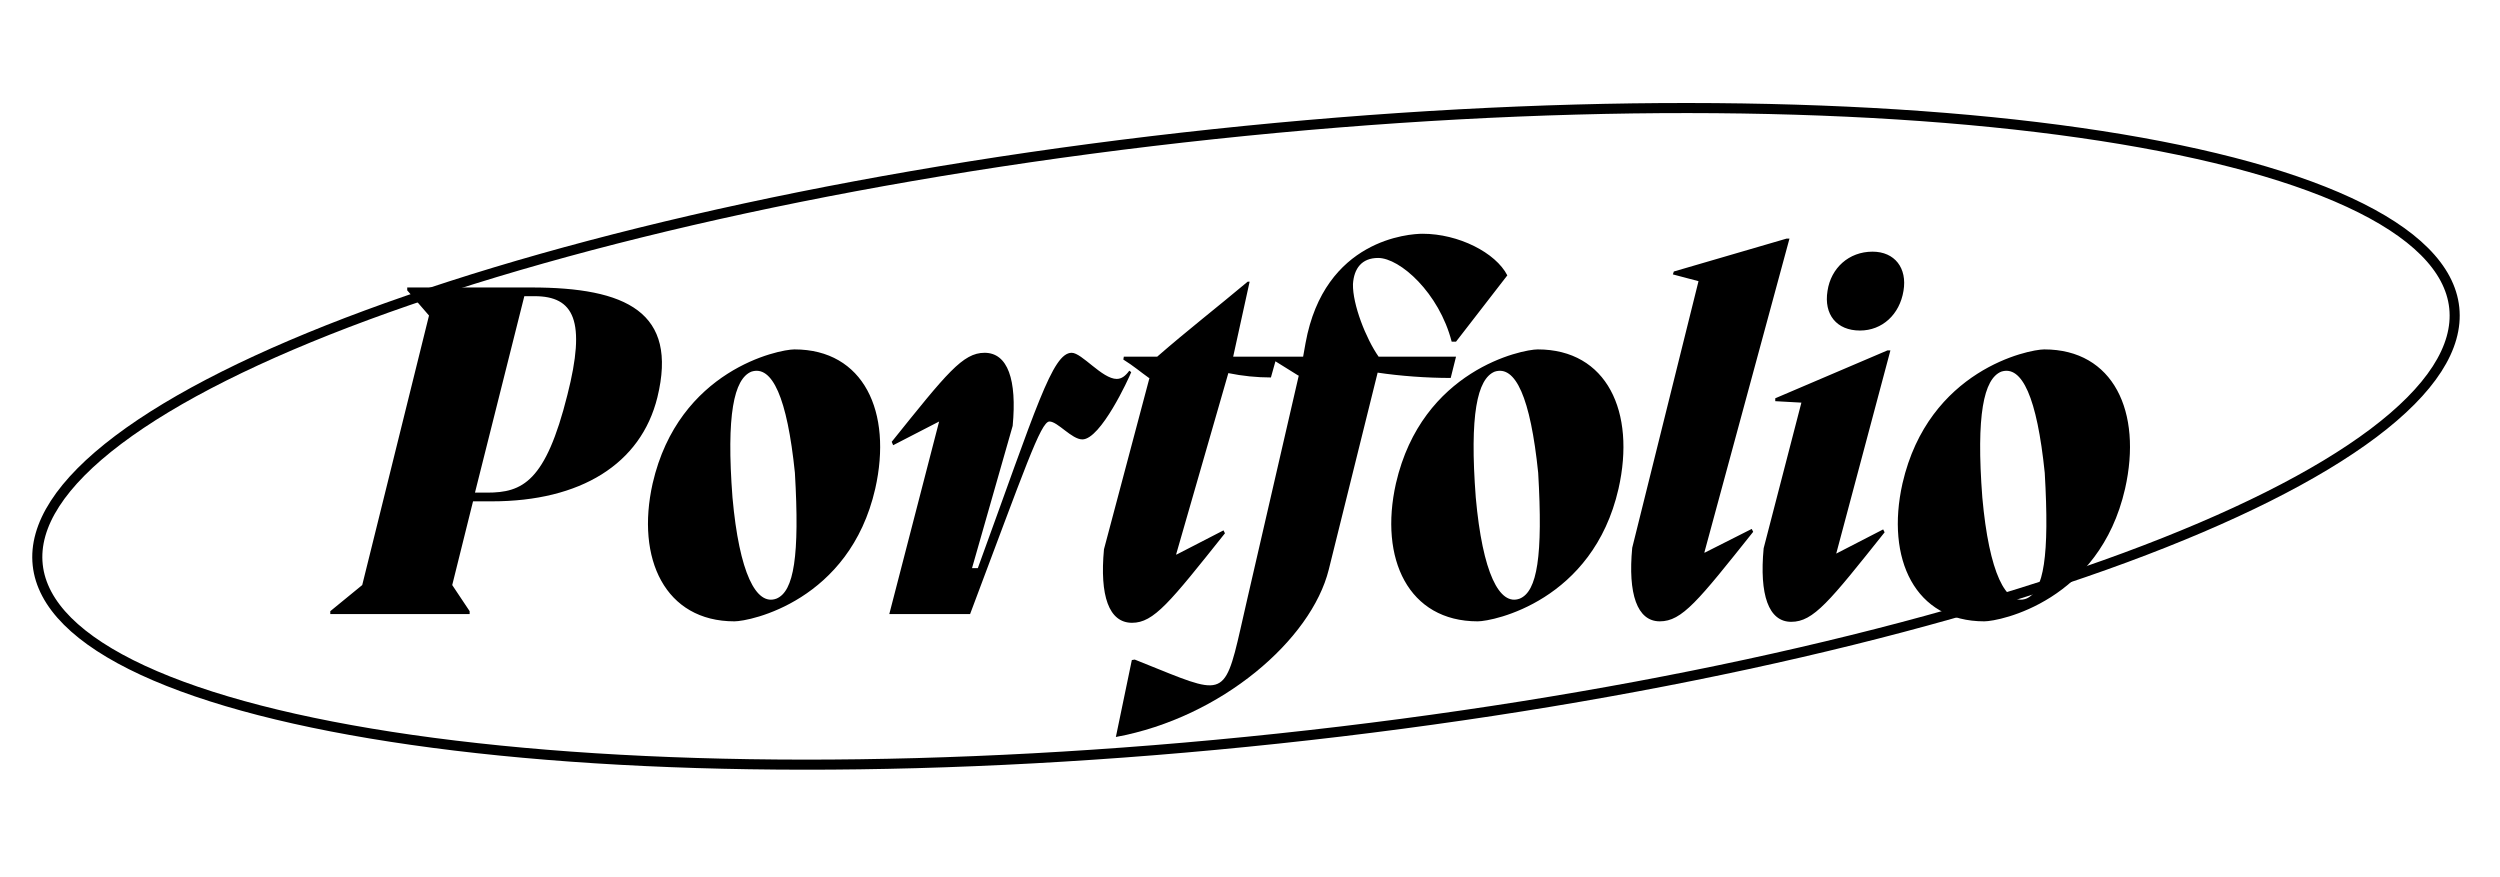 <svg width="248" height="87" viewBox="0 0 248 87" fill="none" xmlns="http://www.w3.org/2000/svg">
<path d="M52.685 28.517H40.397V28.805L42.557 31.301L35.933 58.037L32.765 60.629V60.917H46.589V60.629L44.861 58.037L46.925 49.733H48.797C57.581 49.733 63.581 46.037 65.213 39.413C67.277 30.965 62.141 28.517 52.685 28.517ZM56.285 39.173C54.125 47.813 51.821 48.869 48.317 48.869H47.117L52.013 29.381H53.021C56.957 29.381 58.157 31.829 56.285 39.173ZM72.854 61.637C74.39 61.637 84.278 59.621 86.822 48.485C88.55 40.853 85.67 34.661 78.806 34.661C77.27 34.661 67.334 36.677 64.742 47.957C63.062 55.445 65.99 61.637 72.854 61.637ZM77.03 59.381C75.014 60.149 73.334 56.837 72.662 49.349C72.038 41.141 72.806 37.589 74.534 36.869C76.598 36.197 78.086 39.413 78.854 46.901C79.334 55.157 78.758 58.661 77.03 59.381ZM112.025 36.773C111.641 37.301 111.257 37.589 110.777 37.589C109.337 37.589 107.321 34.997 106.313 34.997C104.393 34.997 102.809 40.421 97.001 56.357H96.425L100.457 42.245C100.889 37.685 99.977 34.997 97.673 34.997C95.513 34.997 93.929 37.013 88.457 43.829L88.601 44.165L93.161 41.813L88.217 60.917H96.233C101.657 46.517 103.241 41.813 104.105 41.813C104.921 41.813 106.313 43.589 107.369 43.589C109.193 43.589 111.977 37.541 112.217 36.917L112.025 36.773ZM126.651 35.381H122.331L123.963 27.941H123.771C120.795 30.437 117.771 32.789 114.795 35.381H111.483L111.435 35.669C112.443 36.293 113.163 36.917 113.979 37.493H114.027L109.515 54.485C109.083 59.093 109.995 61.781 112.299 61.781C114.459 61.781 116.043 59.765 121.515 52.901L121.371 52.613L116.715 55.013H116.667L121.851 37.013C123.243 37.301 124.683 37.445 126.075 37.445L126.651 35.381ZM136.71 25.589C138.87 25.589 142.758 29.045 144.006 33.893H144.438L149.526 27.317C148.374 25.061 144.678 23.189 141.126 23.189C139.83 23.189 131.382 23.717 129.51 34.037L129.27 35.381H126.342L126.246 35.669L128.79 37.253H128.838L123.75 59.333C121.638 68.453 122.07 69.221 116.022 66.821L112.566 65.429L112.278 65.477L110.694 73.109C121.158 71.189 130.086 63.461 131.814 56.501L136.662 36.965C138.918 37.301 141.51 37.493 143.91 37.493L144.438 35.381H136.758C135.51 33.605 134.166 30.197 134.214 28.181C134.31 26.645 135.078 25.589 136.71 25.589ZM146.588 61.637C148.124 61.637 158.012 59.621 160.556 48.485C162.284 40.853 159.404 34.661 152.54 34.661C151.004 34.661 141.068 36.677 138.476 47.957C136.796 55.445 139.724 61.637 146.588 61.637ZM150.764 59.381C148.748 60.149 147.068 56.837 146.396 49.349C145.772 41.141 146.54 37.589 148.268 36.869C150.332 36.197 151.82 39.413 152.588 46.901C153.068 55.157 152.492 58.661 150.764 59.381ZM169.068 54.821L177.516 23.669H177.228L166.044 26.933L165.948 27.221L168.492 27.893L161.916 54.341C161.484 58.901 162.396 61.637 164.652 61.637C166.86 61.637 168.444 59.621 173.916 52.757L173.772 52.469L169.116 54.821H169.068ZM185.754 24.965C183.402 24.965 181.626 26.597 181.29 28.853C180.906 31.205 182.202 32.789 184.506 32.789C186.714 32.789 188.442 31.205 188.826 28.853C189.21 26.597 187.962 24.965 185.754 24.965ZM176.106 39.509V39.797L178.698 39.941L174.954 54.389C174.522 58.997 175.434 61.685 177.69 61.685C179.898 61.685 181.482 59.669 186.954 52.805L186.81 52.517L182.154 54.917L187.53 34.757H187.242L176.106 39.509ZM196.838 61.637C198.374 61.637 208.262 59.621 210.806 48.485C212.534 40.853 209.654 34.661 202.79 34.661C201.254 34.661 191.318 36.677 188.726 47.957C187.046 55.445 189.974 61.637 196.838 61.637ZM201.014 59.381C198.998 60.149 197.318 56.837 196.646 49.349C196.022 41.141 196.79 37.589 198.518 36.869C200.582 36.197 202.07 39.413 202.838 46.901C203.318 55.157 202.742 58.661 201.014 59.381Z" fill="black"/>
<path d="M243.463 30.531C243.881 34.458 241.14 38.673 235.464 42.948C229.817 47.201 221.404 51.403 210.828 55.312C189.683 63.127 160 69.733 126.792 73.267C93.585 76.801 63.176 76.589 40.86 73.399C29.698 71.803 20.59 69.466 14.174 66.498C7.725 63.513 4.158 59.968 3.741 56.041C3.323 52.115 6.064 47.899 11.74 43.624C17.387 39.371 25.799 35.17 36.376 31.261C57.52 23.446 87.204 16.839 120.411 13.306C153.619 9.772 184.028 9.983 206.344 13.173C217.506 14.769 226.614 17.106 233.029 20.075C239.478 23.059 243.045 26.604 243.463 30.531Z" stroke="black"/>
</svg>
